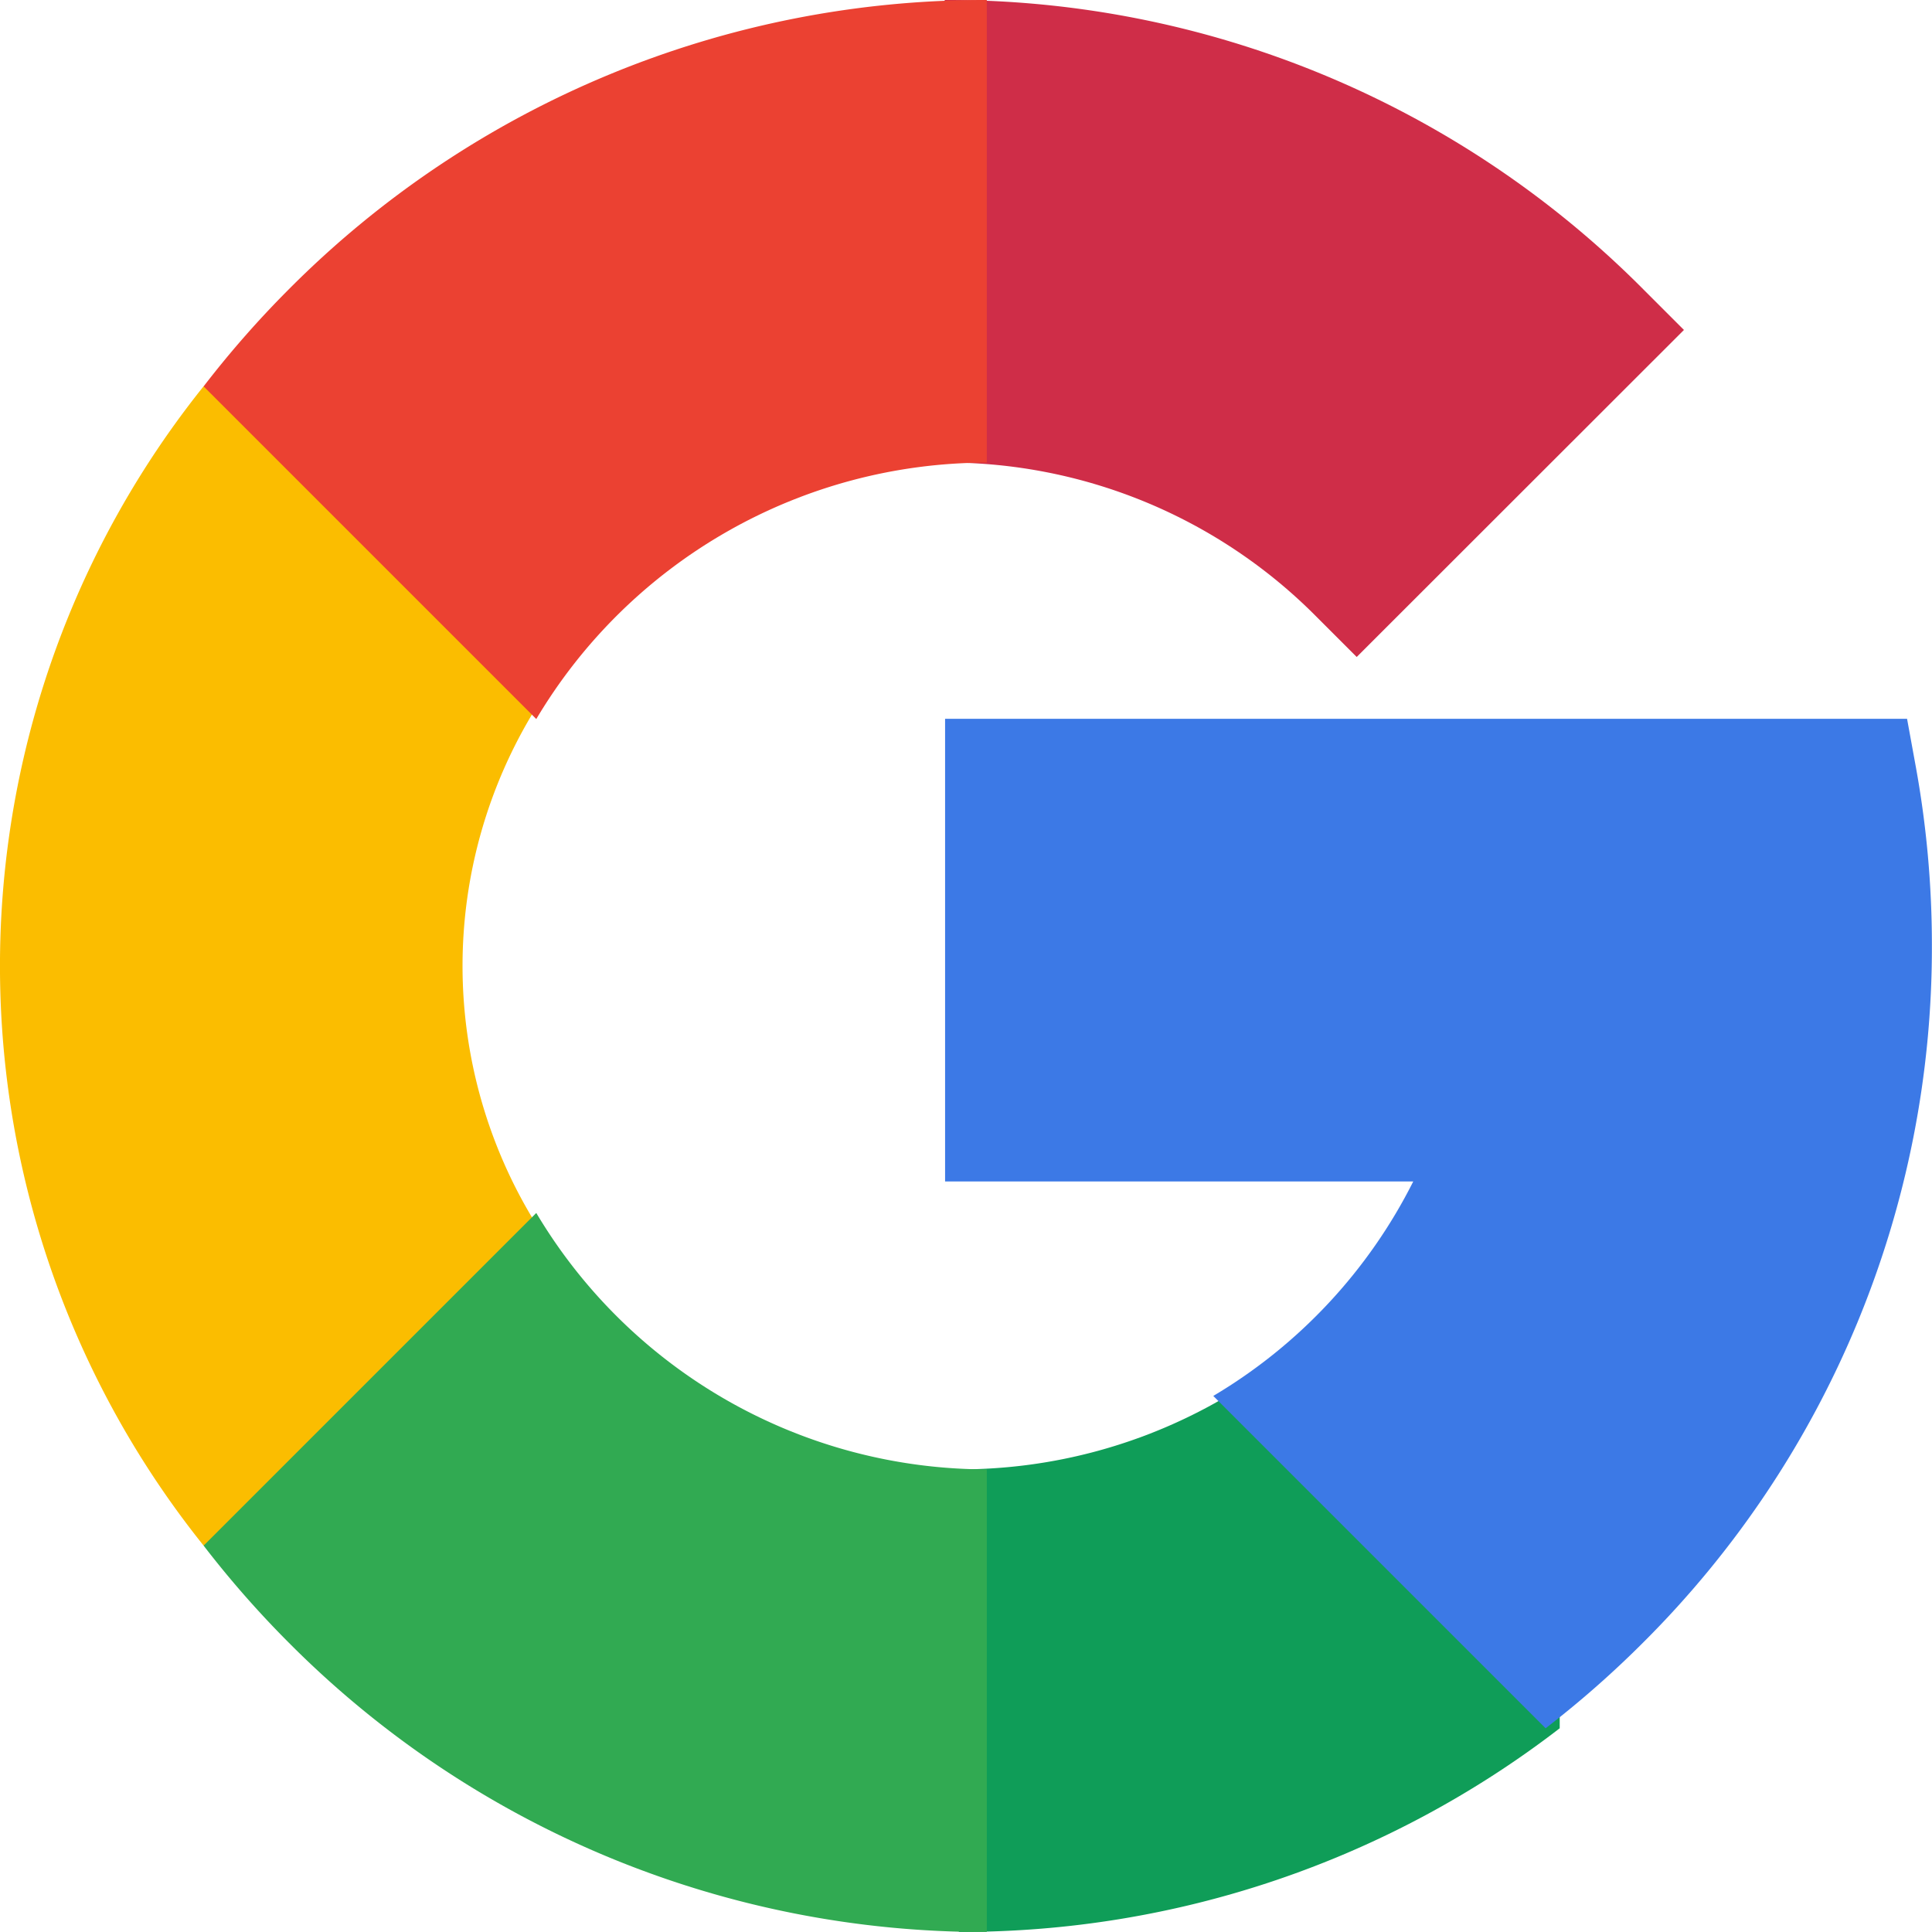 <svg xmlns="http://www.w3.org/2000/svg" width="18.521" height="18.52" viewBox="0 0 18.521 18.52"><defs><style>.a{fill:#fbbd00;}.b{fill:#0f9d58;}.c{fill:#31aa52;}.d{fill:#3c79e6;}.e{fill:#cf2d48;}.f{fill:#eb4132;}</style></defs><path class="a" d="M4.434,105.772a4.7,4.7,0,0,1,.707-2.478v-3.079H1.952a8.885,8.885,0,0,0,0,11.114H5.141V108.25A4.7,4.7,0,0,1,4.434,105.772Z" transform="translate(0 -96.512)"/><path class="b" d="M198.217,373.665,196,375.882l2.217,2.217a9.389,9.389,0,0,0,5.757-1.952v-3.186h-3.186A5.025,5.025,0,0,1,198.217,373.665Z" transform="translate(-189.022 -359.579)"/><path class="c" d="M56.012,325.477l-3.189,3.189a9.608,9.608,0,0,0,.819.933,9.4,9.4,0,0,0,6.689,2.771v-4.435A5.028,5.028,0,0,1,56.012,325.477Z" transform="translate(-50.871 -313.849)"/><path class="d" d="M265.46,199.492a9.548,9.548,0,0,0-.155-1.714l-.083-.455H256v4.435h4.488a5,5,0,0,1-1.917,2.056L261.757,207a9.613,9.613,0,0,0,.932-.819A9.4,9.4,0,0,0,265.46,199.492Z" transform="translate(-246.94 -190.432)"/><path class="e" d="M201.771,5.906l.392.392L205.3,3.163l-.392-.392A9.4,9.4,0,0,0,198.217,0L196,2.217l2.217,2.217A4.993,4.993,0,0,1,201.771,5.906Z" transform="translate(-189.157 0)"/><path class="f" d="M60.33,4.435V0a9.4,9.4,0,0,0-6.689,2.771,9.6,9.6,0,0,0-.819.933l3.189,3.189A5.028,5.028,0,0,1,60.33,4.435Z" transform="translate(-50.87 0)"/></svg>